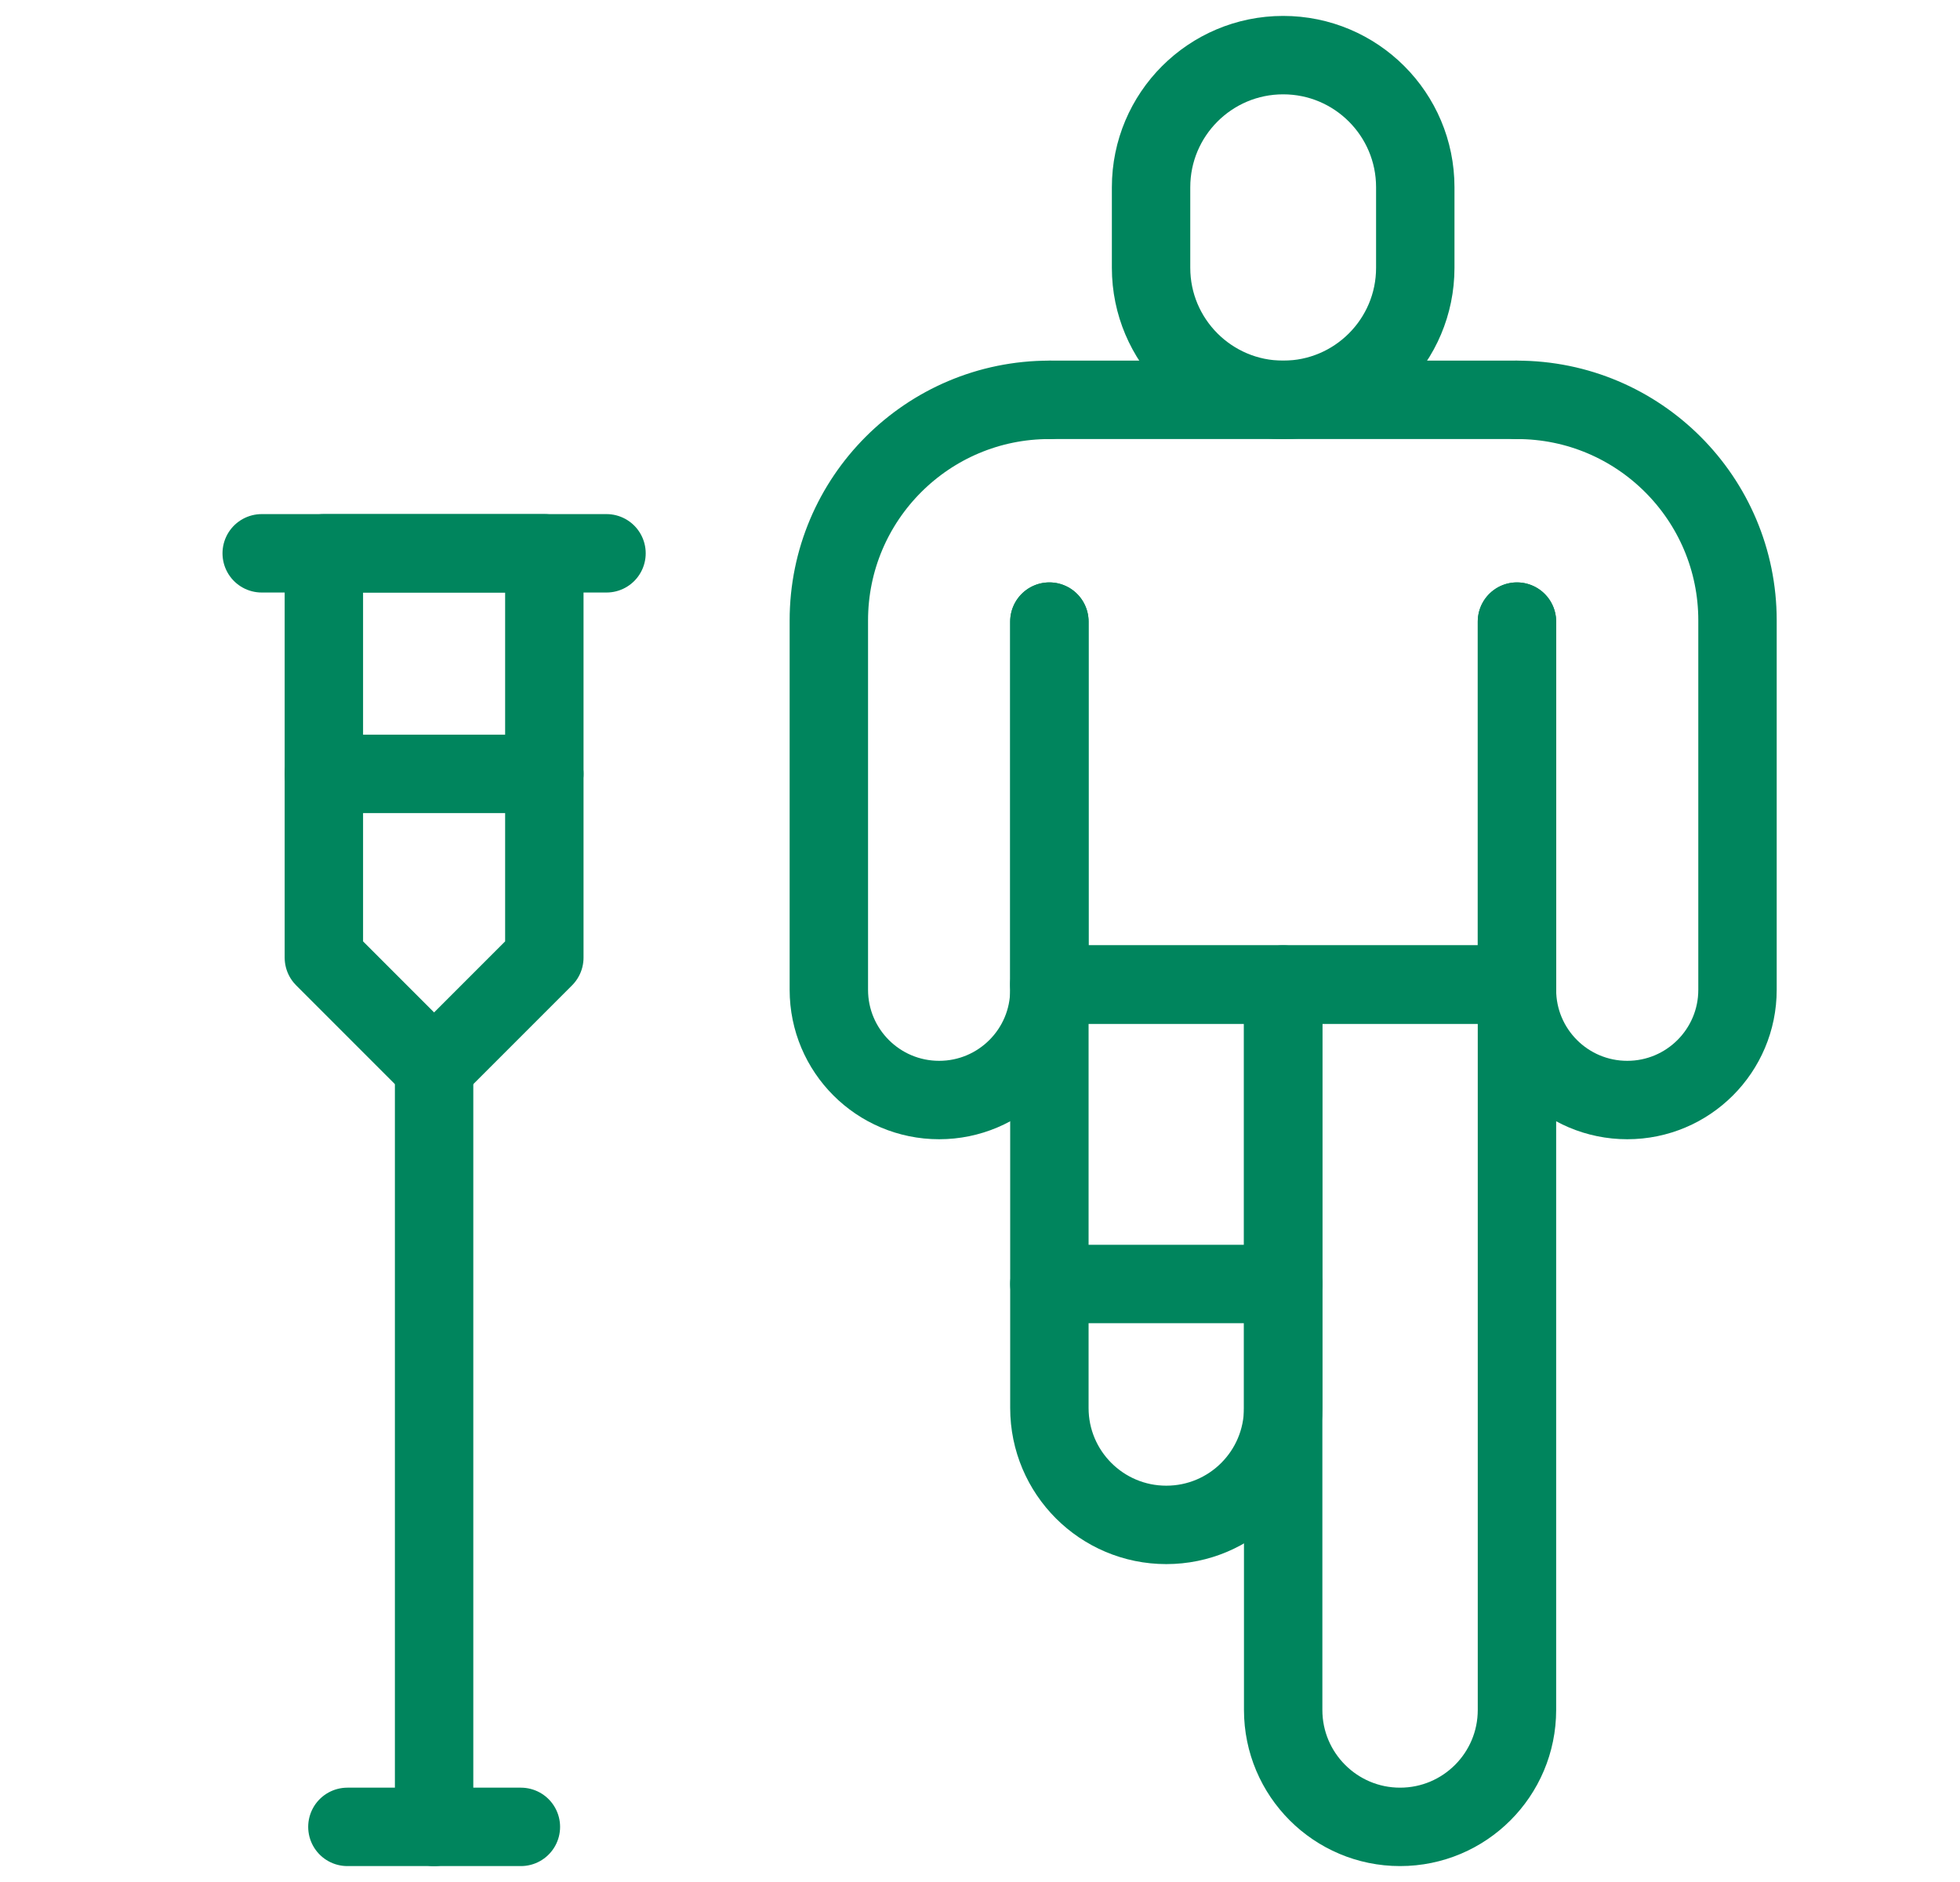 <svg width="25" height="24" viewBox="0 0 25 24" fill="none" xmlns="http://www.w3.org/2000/svg">
<path d="M19.349 7.927V9.231V12.555H13.385V9.231V7.927" stroke="#00855D" stroke-miterlimit="10" stroke-linecap="round" stroke-linejoin="round"/>
<path d="M13.385 5.099H16.367H19.349" stroke="#00855D" stroke-miterlimit="10" stroke-linecap="round" stroke-linejoin="round"/>
<path d="M16.367 5.099C15.437 5.099 14.682 4.345 14.682 3.415V2.388C14.682 1.457 15.437 0.703 16.367 0.703C17.297 0.703 18.052 1.457 18.052 2.388V3.415C18.052 4.345 17.297 5.099 16.367 5.099Z" stroke="#00855D" stroke-miterlimit="10" stroke-linecap="round" stroke-linejoin="round"/>
<path d="M19.349 12.555V21.806C19.349 22.629 18.682 23.297 17.858 23.297C17.035 23.297 16.367 22.629 16.367 21.806V12.555H19.349Z" stroke="#00855D" stroke-miterlimit="10" stroke-linecap="round" stroke-linejoin="round"/>
<path d="M13.385 12.555V17.955C13.385 18.779 14.053 19.446 14.876 19.446C15.7 19.446 16.367 18.779 16.367 17.955V12.555H13.385Z" stroke="#00855D" stroke-miterlimit="10" stroke-linecap="round" stroke-linejoin="round"/>
<path d="M13.385 16.374H16.367" stroke="#00855D" stroke-miterlimit="10" stroke-linecap="round" stroke-linejoin="round"/>
<path d="M19.349 7.927V12.555V12.622C19.349 13.399 19.979 14.028 20.756 14.028C21.532 14.028 22.162 13.399 22.162 12.622V7.912C22.162 7.135 21.847 6.432 21.338 5.923C20.829 5.414 20.126 5.099 19.349 5.099" stroke="#00855D" stroke-miterlimit="10" stroke-linecap="round" stroke-linejoin="round"/>
<path d="M13.385 7.927V12.555V12.622C13.385 13.399 12.755 14.028 11.979 14.028C11.202 14.028 10.572 13.399 10.572 12.622V7.912C10.572 7.135 10.887 6.432 11.396 5.923C11.905 5.414 12.608 5.099 13.385 5.099" stroke="#00855D" stroke-miterlimit="10" stroke-linecap="round" stroke-linejoin="round"/>
<path d="M6.943 12.212L5.537 13.618L4.131 12.212V7.056H6.943V12.212Z" stroke="#00855D" stroke-miterlimit="10" stroke-linecap="round" stroke-linejoin="round"/>
<path d="M5.537 13.618V23.297" stroke="#00855D" stroke-miterlimit="10" stroke-linecap="round" stroke-linejoin="round"/>
<path d="M4.431 23.297H6.644" stroke="#00855D" stroke-miterlimit="10" stroke-linecap="round" stroke-linejoin="round"/>
<path d="M3.338 7.056H7.736" stroke="#00855D" stroke-miterlimit="10" stroke-linecap="round" stroke-linejoin="round"/>
<path d="M6.943 9.869H4.131" stroke="#00855D" stroke-miterlimit="10" stroke-linecap="round" stroke-linejoin="round"/>
</svg>
